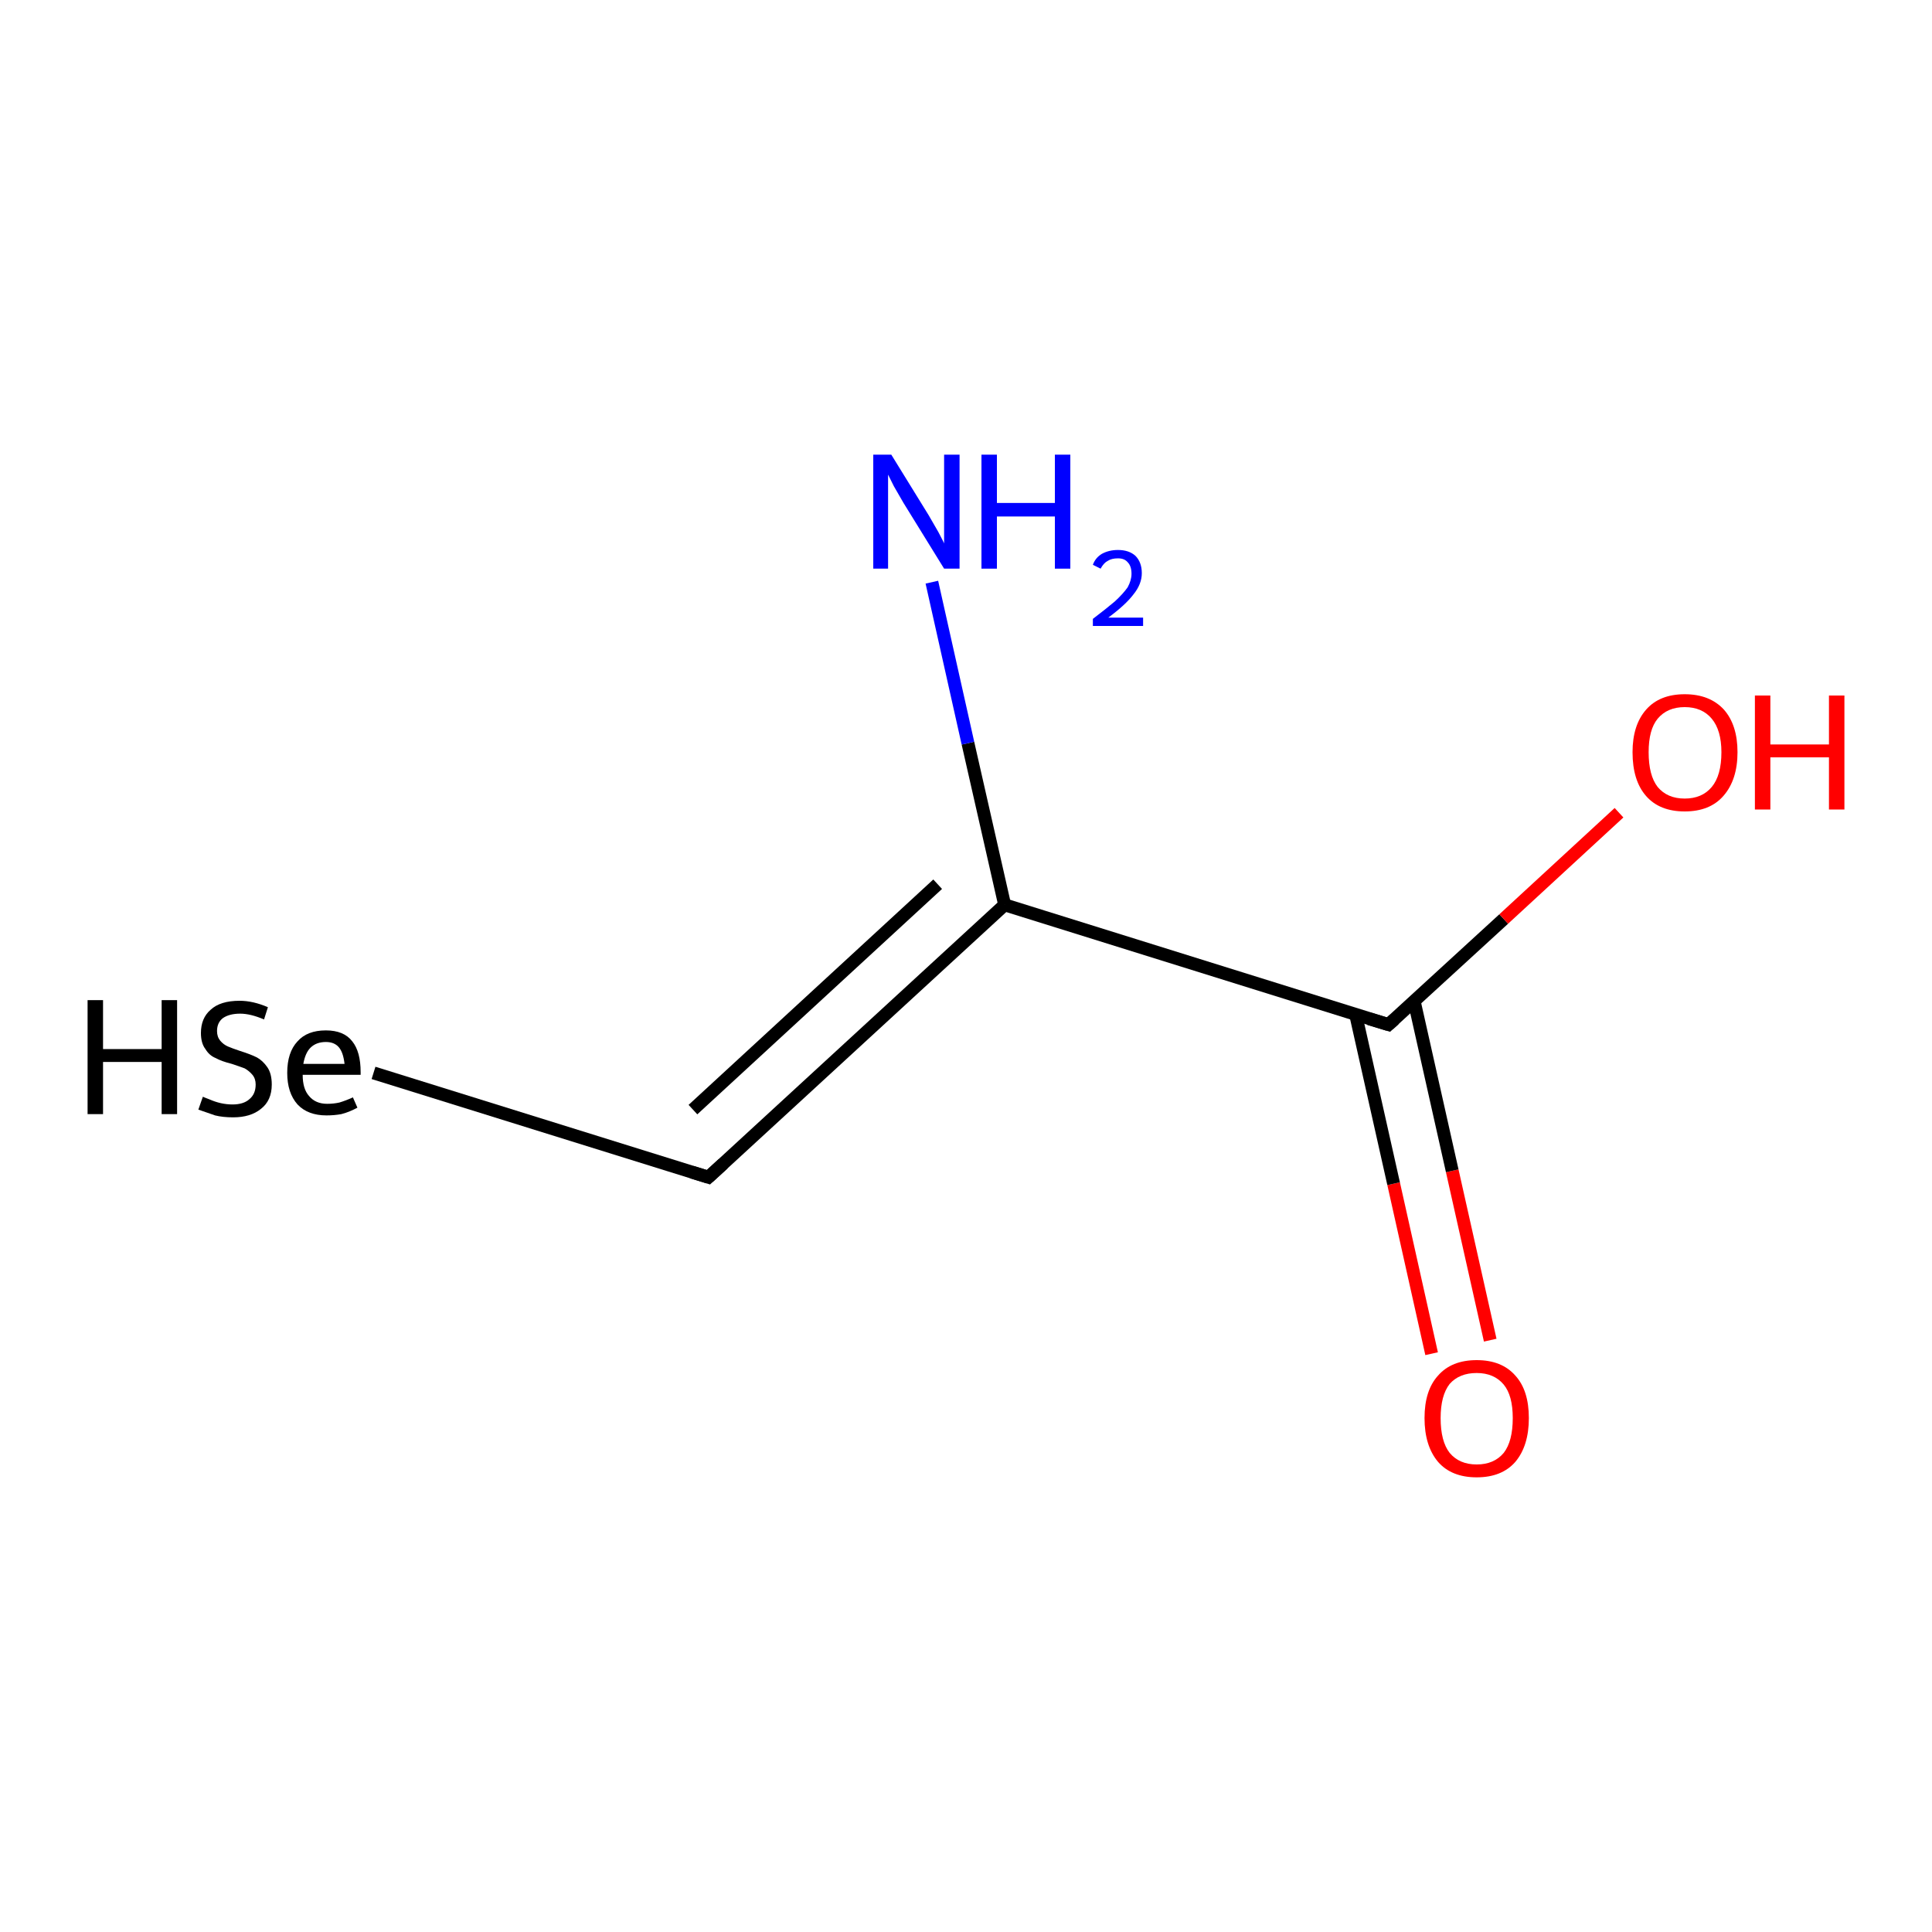 <?xml version='1.0' encoding='iso-8859-1'?>
<svg version='1.1' baseProfile='full'
              xmlns='http://www.w3.org/2000/svg'
                      xmlns:rdkit='http://www.rdkit.org/xml'
                      xmlns:xlink='http://www.w3.org/1999/xlink'
                  xml:space='preserve'
width='300px' height='300px' viewBox='0 0 300 300'>
<!-- END OF HEADER -->
<rect style='opacity:1.0;fill:#FFFFFF;stroke:none' width='300.0' height='300.0' x='0.0' y='0.0'> </rect>
<path class='bond-0 atom-0 atom-1' d='M 222.3,210.2 L 216.4,183.8' style='fill:none;fill-rule:evenodd;stroke:#FF0000;stroke-width:2.0px;stroke-linecap:butt;stroke-linejoin:miter;stroke-opacity:1' />
<path class='bond-0 atom-0 atom-1' d='M 216.4,183.8 L 210.5,157.5' style='fill:none;fill-rule:evenodd;stroke:#000000;stroke-width:2.0px;stroke-linecap:butt;stroke-linejoin:miter;stroke-opacity:1' />
<path class='bond-0 atom-0 atom-1' d='M 231.4,208.1 L 225.5,181.8' style='fill:none;fill-rule:evenodd;stroke:#FF0000;stroke-width:2.0px;stroke-linecap:butt;stroke-linejoin:miter;stroke-opacity:1' />
<path class='bond-0 atom-0 atom-1' d='M 225.5,181.8 L 219.6,155.5' style='fill:none;fill-rule:evenodd;stroke:#000000;stroke-width:2.0px;stroke-linecap:butt;stroke-linejoin:miter;stroke-opacity:1' />
<path class='bond-1 atom-1 atom-2' d='M 215.6,159.1 L 233.5,142.7' style='fill:none;fill-rule:evenodd;stroke:#000000;stroke-width:2.0px;stroke-linecap:butt;stroke-linejoin:miter;stroke-opacity:1' />
<path class='bond-1 atom-1 atom-2' d='M 233.5,142.7 L 251.4,126.2' style='fill:none;fill-rule:evenodd;stroke:#FF0000;stroke-width:2.0px;stroke-linecap:butt;stroke-linejoin:miter;stroke-opacity:1' />
<path class='bond-2 atom-1 atom-3' d='M 215.6,159.1 L 156.0,140.5' style='fill:none;fill-rule:evenodd;stroke:#000000;stroke-width:2.0px;stroke-linecap:butt;stroke-linejoin:miter;stroke-opacity:1' />
<path class='bond-3 atom-3 atom-4' d='M 156.0,140.5 L 150.3,115.4' style='fill:none;fill-rule:evenodd;stroke:#000000;stroke-width:2.0px;stroke-linecap:butt;stroke-linejoin:miter;stroke-opacity:1' />
<path class='bond-3 atom-3 atom-4' d='M 150.3,115.4 L 144.7,90.4' style='fill:none;fill-rule:evenodd;stroke:#0000FF;stroke-width:2.0px;stroke-linecap:butt;stroke-linejoin:miter;stroke-opacity:1' />
<path class='bond-4 atom-3 atom-5' d='M 156.0,140.5 L 110.0,182.8' style='fill:none;fill-rule:evenodd;stroke:#000000;stroke-width:2.0px;stroke-linecap:butt;stroke-linejoin:miter;stroke-opacity:1' />
<path class='bond-4 atom-3 atom-5' d='M 145.6,137.3 L 107.6,172.3' style='fill:none;fill-rule:evenodd;stroke:#000000;stroke-width:2.0px;stroke-linecap:butt;stroke-linejoin:miter;stroke-opacity:1' />
<path class='bond-5 atom-5 atom-6' d='M 110.0,182.8 L 58.0,166.6' style='fill:none;fill-rule:evenodd;stroke:#000000;stroke-width:2.0px;stroke-linecap:butt;stroke-linejoin:miter;stroke-opacity:1' />
<path d='M 216.5,158.3 L 215.6,159.1 L 212.6,158.2' style='fill:none;stroke:#000000;stroke-width:2.0px;stroke-linecap:butt;stroke-linejoin:miter;stroke-opacity:1;' />
<path d='M 112.3,180.7 L 110.0,182.8 L 107.4,182.0' style='fill:none;stroke:#000000;stroke-width:2.0px;stroke-linecap:butt;stroke-linejoin:miter;stroke-opacity:1;' />
<path class='atom-0' d='M 221.2 220.2
Q 221.2 215.9, 223.3 213.6
Q 225.4 211.2, 229.3 211.2
Q 233.2 211.2, 235.3 213.6
Q 237.4 215.9, 237.4 220.2
Q 237.4 224.5, 235.3 227.0
Q 233.2 229.4, 229.3 229.4
Q 225.4 229.4, 223.3 227.0
Q 221.2 224.5, 221.2 220.2
M 229.3 227.4
Q 232.0 227.4, 233.5 225.6
Q 234.9 223.8, 234.9 220.2
Q 234.9 216.7, 233.5 215.0
Q 232.0 213.2, 229.3 213.2
Q 226.6 213.2, 225.1 214.9
Q 223.7 216.7, 223.7 220.2
Q 223.7 223.8, 225.1 225.6
Q 226.6 227.4, 229.3 227.4
' fill='#FF0000'/>
<path class='atom-2' d='M 253.5 116.8
Q 253.5 112.6, 255.6 110.2
Q 257.7 107.8, 261.6 107.8
Q 265.5 107.8, 267.7 110.2
Q 269.8 112.6, 269.8 116.8
Q 269.8 121.1, 267.6 123.6
Q 265.5 126.0, 261.6 126.0
Q 257.7 126.0, 255.6 123.6
Q 253.5 121.2, 253.5 116.8
M 261.6 124.0
Q 264.3 124.0, 265.8 122.2
Q 267.3 120.4, 267.3 116.8
Q 267.3 113.4, 265.8 111.6
Q 264.3 109.8, 261.6 109.8
Q 258.9 109.8, 257.4 111.6
Q 256.0 113.3, 256.0 116.8
Q 256.0 120.4, 257.4 122.2
Q 258.9 124.0, 261.6 124.0
' fill='#FF0000'/>
<path class='atom-2' d='M 272.5 108.0
L 274.9 108.0
L 274.9 115.6
L 284.0 115.6
L 284.0 108.0
L 286.4 108.0
L 286.4 125.7
L 284.0 125.7
L 284.0 117.6
L 274.9 117.6
L 274.9 125.7
L 272.5 125.7
L 272.5 108.0
' fill='#FF0000'/>
<path class='atom-4' d='M 138.4 70.6
L 144.2 80.0
Q 144.7 80.9, 145.7 82.6
Q 146.6 84.3, 146.6 84.4
L 146.6 70.6
L 149.0 70.6
L 149.0 88.3
L 146.6 88.3
L 140.3 78.1
Q 139.6 76.9, 138.8 75.5
Q 138.1 74.1, 137.9 73.7
L 137.9 88.3
L 135.6 88.3
L 135.6 70.6
L 138.4 70.6
' fill='#0000FF'/>
<path class='atom-4' d='M 152.4 70.6
L 154.8 70.6
L 154.8 78.1
L 163.8 78.1
L 163.8 70.6
L 166.2 70.6
L 166.2 88.3
L 163.8 88.3
L 163.8 80.2
L 154.8 80.2
L 154.8 88.3
L 152.4 88.3
L 152.4 70.6
' fill='#0000FF'/>
<path class='atom-4' d='M 169.7 87.7
Q 170.1 86.6, 171.1 86.0
Q 172.2 85.4, 173.6 85.4
Q 175.3 85.4, 176.3 86.3
Q 177.3 87.3, 177.3 89.0
Q 177.3 90.7, 176.0 92.3
Q 174.8 93.9, 172.1 95.9
L 177.5 95.9
L 177.5 97.2
L 169.7 97.2
L 169.7 96.1
Q 171.8 94.5, 173.1 93.4
Q 174.4 92.2, 175.1 91.2
Q 175.7 90.1, 175.7 89.1
Q 175.7 87.9, 175.1 87.3
Q 174.6 86.7, 173.6 86.7
Q 172.6 86.7, 172.0 87.1
Q 171.4 87.4, 170.9 88.3
L 169.7 87.7
' fill='#0000FF'/>
<path class='atom-6' d='M 13.6 155.3
L 16.0 155.3
L 16.0 162.9
L 25.1 162.9
L 25.1 155.3
L 27.5 155.3
L 27.5 173.0
L 25.1 173.0
L 25.1 164.9
L 16.0 164.9
L 16.0 173.0
L 13.6 173.0
L 13.6 155.3
' fill='#000000'/>
<path class='atom-6' d='M 31.5 170.3
Q 31.7 170.4, 32.5 170.7
Q 33.4 171.1, 34.3 171.3
Q 35.2 171.5, 36.1 171.5
Q 37.8 171.5, 38.7 170.7
Q 39.7 169.9, 39.7 168.4
Q 39.7 167.5, 39.2 166.9
Q 38.7 166.3, 38.0 165.9
Q 37.2 165.6, 36.0 165.2
Q 34.4 164.8, 33.5 164.3
Q 32.5 163.9, 31.9 162.9
Q 31.2 162.0, 31.2 160.4
Q 31.2 158.1, 32.7 156.8
Q 34.2 155.4, 37.2 155.4
Q 39.3 155.4, 41.6 156.4
L 41.0 158.3
Q 38.9 157.4, 37.3 157.4
Q 35.6 157.4, 34.6 158.1
Q 33.7 158.8, 33.7 160.1
Q 33.7 161.0, 34.2 161.6
Q 34.7 162.2, 35.4 162.5
Q 36.1 162.8, 37.3 163.2
Q 38.9 163.7, 39.9 164.2
Q 40.8 164.7, 41.5 165.7
Q 42.2 166.7, 42.2 168.4
Q 42.2 170.9, 40.5 172.2
Q 38.9 173.5, 36.2 173.5
Q 34.6 173.5, 33.4 173.2
Q 32.2 172.8, 30.8 172.3
L 31.5 170.3
' fill='#000000'/>
<path class='atom-6' d='M 44.6 166.6
Q 44.6 163.4, 46.2 161.7
Q 47.7 160.0, 50.6 160.0
Q 53.4 160.0, 54.7 161.7
Q 56.0 163.3, 56.0 166.5
L 56.0 166.9
L 47.0 166.9
Q 47.0 169.1, 48.0 170.2
Q 49.0 171.4, 50.8 171.4
Q 51.8 171.4, 52.7 171.2
Q 53.7 170.9, 54.8 170.4
L 55.5 172.0
Q 54.2 172.7, 53.0 173.0
Q 51.9 173.2, 50.7 173.2
Q 47.8 173.2, 46.2 171.5
Q 44.6 169.7, 44.6 166.6
M 50.6 161.8
Q 49.1 161.8, 48.2 162.7
Q 47.4 163.5, 47.1 165.2
L 53.5 165.2
Q 53.3 163.4, 52.6 162.6
Q 51.9 161.8, 50.6 161.8
' fill='#000000'/>
</svg>
